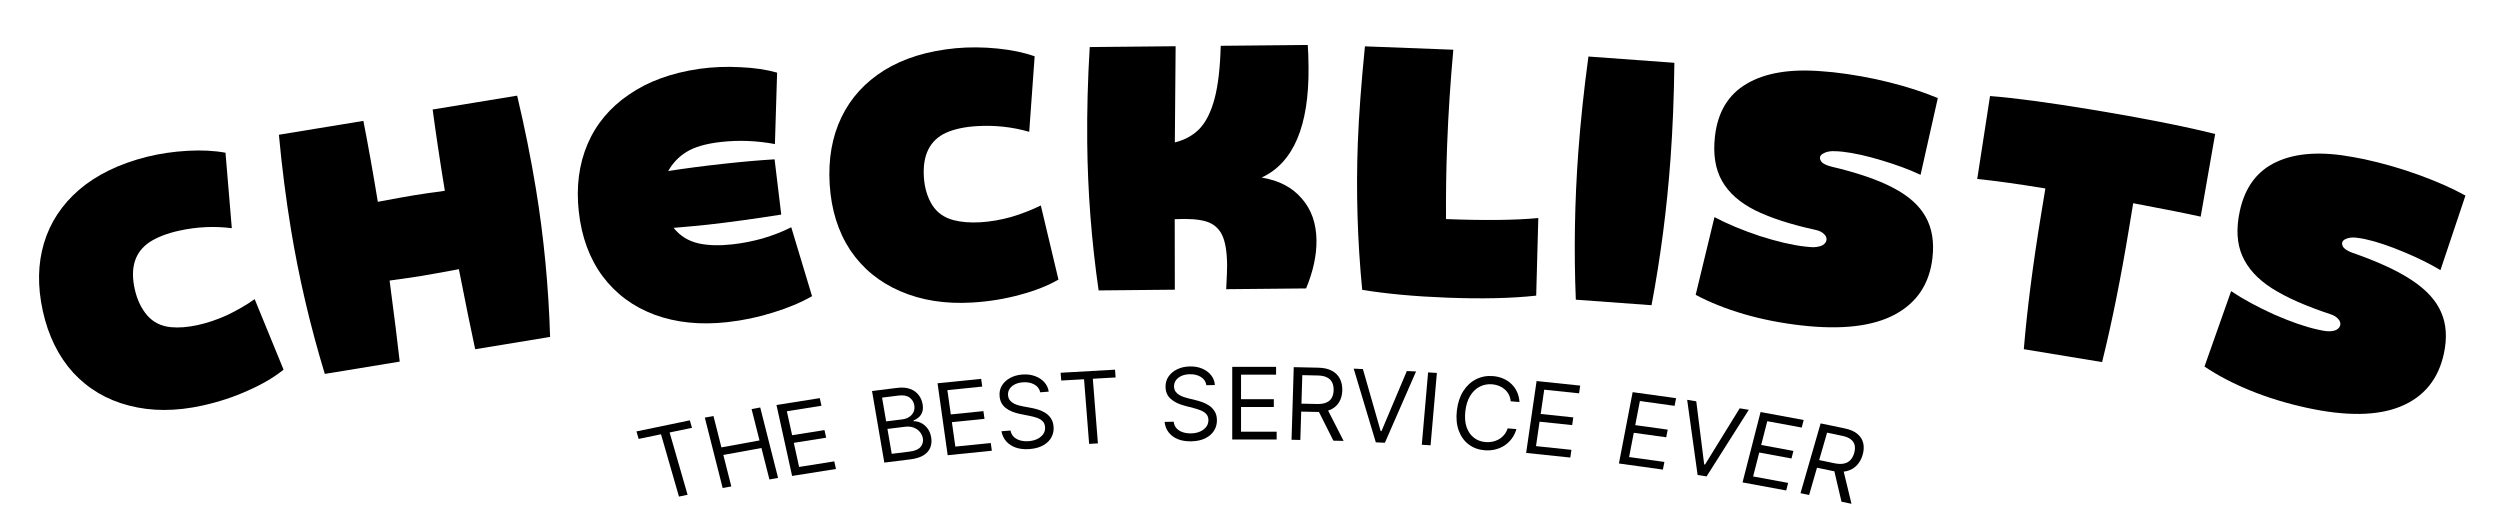 <svg width="876" height="177" viewBox="0 0 876 177" fill="none" xmlns="http://www.w3.org/2000/svg">
<path d="M223.779 153.796L223.022 151.168L241.714 147.285L242.471 149.912L234.634 151.541L240.927 173.372L237.909 173.999L231.616 152.168L223.779 153.796Z" fill="black"/>
<path d="M253.221 171.004L246.968 146.33L250 145.776L252.785 156.764L266.136 154.326L263.352 143.338L266.384 142.784L272.637 167.458L269.605 168.012L266.808 156.976L253.456 159.415L256.253 170.451L253.221 171.004Z" fill="black"/>
<path d="M277.551 166.77L272.078 141.911L287.251 139.503L287.839 142.174L275.711 144.098L277.56 152.498L288.902 150.698L289.49 153.369L278.148 155.168L280.008 163.617L292.332 161.661L292.92 164.332L277.551 166.77Z" fill="black"/>
<path d="M309.863 162.092L305.555 137.005L314.387 135.912C316.147 135.694 317.65 135.816 318.897 136.279C320.142 136.734 321.131 137.433 321.864 138.376C322.596 139.312 323.067 140.392 323.278 141.617C323.463 142.695 323.422 143.609 323.156 144.359C322.899 145.108 322.492 145.725 321.938 146.211C321.391 146.696 320.773 147.081 320.083 147.366L320.125 147.611C320.906 147.565 321.73 147.738 322.595 148.131C323.46 148.525 324.235 149.146 324.918 149.996C325.601 150.845 326.057 151.931 326.284 153.254C326.5 154.512 326.406 155.679 326.003 156.754C325.6 157.83 324.828 158.739 323.687 159.48C322.546 160.222 320.981 160.716 318.991 160.962L309.863 162.092ZM312.459 159.018L318.528 158.267C320.526 158.02 321.879 157.461 322.586 156.589C323.3 155.709 323.562 154.717 323.373 153.614C323.227 152.765 322.874 152.008 322.315 151.343C321.754 150.671 321.034 150.168 320.154 149.835C319.272 149.493 318.28 149.391 317.179 149.527L310.962 150.297L312.459 159.018ZM310.507 147.651L316.181 146.948C317.102 146.834 317.902 146.552 318.58 146.101C319.267 145.649 319.772 145.07 320.096 144.362C320.428 143.654 320.518 142.859 320.366 141.977C320.177 140.874 319.63 139.987 318.725 139.315C317.819 138.635 316.527 138.399 314.85 138.606L309.077 139.321L310.507 147.651Z" fill="black"/>
<path d="M332.066 159.506L328.514 134.3L343.798 132.748L344.179 135.456L331.962 136.697L333.162 145.213L344.588 144.053L344.969 146.761L333.544 147.921L334.751 156.487L347.166 155.226L347.547 157.934L332.066 159.506Z" fill="black"/>
<path d="M364.501 137.465C364.215 136.225 363.505 135.301 362.371 134.693C361.237 134.085 359.902 133.843 358.366 133.965C357.243 134.054 356.28 134.313 355.477 134.743C354.683 135.171 354.085 135.721 353.684 136.393C353.292 137.064 353.14 137.803 353.229 138.61C353.303 139.285 353.529 139.853 353.904 140.314C354.287 140.765 354.753 141.131 355.3 141.412C355.847 141.684 356.412 141.901 356.997 142.062C357.58 142.215 358.114 142.334 358.599 142.421L361.252 142.908C361.932 143.028 362.693 143.208 363.536 143.449C364.388 143.689 365.214 144.043 366.016 144.511C366.825 144.97 367.518 145.588 368.095 146.364C368.672 147.141 369.026 148.122 369.157 149.308C369.308 150.675 369.084 151.939 368.488 153.1C367.899 154.26 366.955 155.22 365.655 155.98C364.364 156.739 362.744 157.196 360.795 157.35C358.977 157.495 357.372 157.328 355.977 156.848C354.591 156.369 353.461 155.636 352.585 154.65C351.718 153.664 351.159 152.483 350.907 151.107L354.079 150.855C354.267 151.804 354.677 152.569 355.307 153.151C355.945 153.723 356.715 154.127 357.616 154.363C358.524 154.59 359.482 154.663 360.49 154.583C361.662 154.49 362.695 154.217 363.586 153.764C364.477 153.302 365.157 152.708 365.627 151.981C366.096 151.246 366.279 150.418 366.178 149.495C366.085 148.655 365.774 147.99 365.245 147.5C364.717 147.011 364.05 146.632 363.245 146.363C362.441 146.095 361.579 145.873 360.66 145.696L357.439 145.055C355.394 144.644 353.735 143.958 352.463 142.995C351.19 142.033 350.46 140.699 350.272 138.995C350.116 137.578 350.363 136.312 351.015 135.197C351.675 134.073 352.625 133.166 353.865 132.478C355.113 131.781 356.547 131.368 358.166 131.239C359.801 131.109 361.287 131.286 362.624 131.769C363.959 132.245 365.054 132.955 365.908 133.901C366.771 134.846 367.293 135.955 367.475 137.229L364.501 137.465Z" fill="black"/>
<path d="M371.857 133.339L371.643 130.613L390.703 129.533L390.917 132.259L382.926 132.712L384.707 155.362L381.63 155.536L379.849 132.886L371.857 133.339Z" fill="black"/>
<path d="M422.71 134.983C422.523 133.727 421.888 132.763 420.807 132.09C419.726 131.418 418.414 131.098 416.874 131.132C415.747 131.157 414.767 131.36 413.933 131.743C413.107 132.126 412.468 132.641 412.015 133.289C411.57 133.937 411.36 134.667 411.385 135.479C411.406 136.158 411.585 136.738 411.923 137.22C412.269 137.693 412.703 138.085 413.227 138.397C413.75 138.701 414.296 138.95 414.866 139.145C415.435 139.331 415.958 139.481 416.434 139.595L419.039 140.234C419.707 140.394 420.452 140.618 421.273 140.907C422.102 141.195 422.898 141.596 423.66 142.11C424.429 142.615 425.071 143.273 425.584 144.082C426.098 144.891 426.373 145.892 426.409 147.085C426.451 148.46 426.128 149.71 425.441 150.835C424.762 151.961 423.745 152.866 422.39 153.55C421.043 154.234 419.392 154.598 417.437 154.64C415.614 154.68 414.027 154.42 412.676 153.862C411.332 153.302 410.264 152.505 409.47 151.47C408.684 150.435 408.22 149.222 408.079 147.833L411.26 147.764C411.372 148.723 411.719 149.511 412.301 150.128C412.892 150.736 413.627 151.185 414.506 151.472C415.393 151.751 416.342 151.879 417.352 151.857C418.529 151.832 419.579 151.618 420.504 151.217C421.428 150.807 422.153 150.253 422.679 149.553C423.205 148.846 423.453 148.028 423.425 147.1C423.4 146.255 423.143 145.573 422.655 145.053C422.166 144.534 421.532 144.117 420.752 143.802C419.971 143.488 419.13 143.216 418.228 142.987L415.069 142.161C413.064 141.633 411.465 140.851 410.273 139.817C409.081 138.782 408.459 137.407 408.407 135.693C408.364 134.268 408.712 133.018 409.45 131.941C410.196 130.855 411.215 130.004 412.506 129.388C413.805 128.763 415.267 128.432 416.89 128.397C418.53 128.361 419.997 128.623 421.291 129.183C422.584 129.735 423.619 130.508 424.395 131.502C425.18 132.496 425.612 133.635 425.692 134.918L422.71 134.983Z" fill="black"/>
<path d="M431.777 154V128.545H447.139V131.28H434.859V139.881H446.343V142.615H434.859V151.266H447.338V154H431.777Z" fill="black"/>
<path d="M452.557 154.094L453.328 128.651L461.927 128.839C463.915 128.882 465.537 129.257 466.792 129.964C468.047 130.663 468.964 131.607 469.541 132.797C470.119 133.986 470.385 135.33 470.339 136.829C470.294 138.329 469.947 139.651 469.299 140.797C468.651 141.943 467.683 142.834 466.395 143.469C465.108 144.095 463.479 144.387 461.507 144.344L454.548 144.192L454.633 141.409L461.492 141.559C462.851 141.589 463.95 141.414 464.79 141.034C465.639 140.655 466.261 140.105 466.656 139.385C467.059 138.656 467.276 137.782 467.307 136.763C467.338 135.745 467.175 134.85 466.817 134.08C466.459 133.309 465.868 132.708 465.043 132.276C464.219 131.835 463.12 131.6 461.745 131.57L456.327 131.451L455.639 154.161L452.557 154.094ZM464.882 142.926L470.799 154.492L467.22 154.414L461.403 142.85L464.882 142.926Z" fill="black"/>
<path d="M477.562 129.319L483.778 151.044L484.076 151.057L492.958 130.01L496.187 130.155L485.266 155.141L482.088 154.998L474.334 129.174L477.562 129.319Z" fill="black"/>
<path d="M503.484 130.678L501.275 156.037L498.199 155.843L500.408 130.485L503.484 130.678Z" fill="black"/>
<path d="M532.426 140.869L529.354 140.619C529.272 139.723 529.042 138.923 528.663 138.219C528.292 137.516 527.81 136.911 527.218 136.406C526.634 135.893 525.967 135.49 525.216 135.196C524.466 134.902 523.67 134.721 522.828 134.652C521.291 134.527 519.856 134.801 518.522 135.473C517.195 136.146 516.079 137.206 515.174 138.653C514.277 140.1 513.704 141.919 513.457 144.109C513.209 146.299 513.363 148.177 513.92 149.743C514.484 151.31 515.342 152.531 516.494 153.405C517.653 154.281 519.001 154.781 520.537 154.907C521.379 154.975 522.202 154.926 523.004 154.759C523.806 154.591 524.551 154.307 525.238 153.906C525.935 153.498 526.544 152.978 527.065 152.348C527.595 151.709 528.001 150.961 528.281 150.103L531.354 150.354C530.976 151.628 530.424 152.75 529.698 153.721C528.971 154.692 528.113 155.499 527.123 156.141C526.135 156.775 525.054 157.232 523.881 157.51C522.716 157.789 521.493 157.876 520.213 157.772C518.049 157.596 516.185 156.912 514.619 155.721C513.053 154.529 511.897 152.923 511.151 150.901C510.404 148.879 510.182 146.534 510.484 143.867C510.785 141.199 511.529 138.933 512.715 137.069C513.901 135.204 515.396 133.814 517.2 132.897C519.004 131.981 520.988 131.611 523.152 131.787C524.432 131.891 525.612 132.174 526.694 132.637C527.783 133.099 528.742 133.726 529.569 134.516C530.397 135.298 531.059 136.225 531.555 137.295C532.052 138.358 532.342 139.549 532.426 140.869Z" fill="black"/>
<path d="M534.758 158.707L538.422 133.518L553.7 135.119L553.306 137.825L541.094 136.545L539.856 145.056L551.277 146.253L550.884 148.959L539.462 147.762L538.217 156.323L550.628 157.623L550.234 160.329L534.758 158.707Z" fill="black"/>
<path d="M567.27 162.408L572.079 137.412L587.295 139.522L586.779 142.207L574.615 140.521L572.99 148.967L584.366 150.544L583.849 153.229L572.474 151.652L570.839 160.147L583.2 161.861L582.683 164.546L567.27 162.408Z" fill="black"/>
<path d="M594.374 140.619L597.146 162.732L597.44 162.78L609.588 143.077L612.779 143.593L597.983 166.939L594.842 166.432L591.184 140.103L594.374 140.619Z" fill="black"/>
<path d="M610.583 169.034L616.904 144.377L632.01 147.168L631.331 149.816L619.256 147.585L617.12 155.917L628.413 158.003L627.734 160.652L616.441 158.566L614.293 166.945L626.564 169.212L625.885 171.861L610.583 169.034Z" fill="black"/>
<path d="M630.896 172.814L637.947 148.356L646.368 150.105C648.315 150.51 649.819 151.168 650.88 152.081C651.944 152.985 652.613 154.065 652.887 155.32C653.162 156.575 653.091 157.924 652.676 159.365C652.26 160.806 651.592 162.021 650.67 163.011C649.748 164.001 648.575 164.686 647.15 165.065C645.728 165.436 644.051 165.421 642.12 165.02L635.306 163.604L636.077 160.929L642.794 162.324C644.125 162.601 645.25 162.632 646.172 162.419C647.101 162.207 647.85 161.788 648.417 161.163C648.994 160.532 649.424 159.727 649.706 158.748C649.989 157.769 650.049 156.874 649.887 156.064C649.725 155.254 649.291 154.565 648.587 153.996C647.884 153.42 646.86 152.992 645.513 152.712L640.207 151.61L633.914 173.441L630.896 172.814ZM645.795 164.264L648.761 176.526L645.256 175.797L642.387 163.556L645.795 164.264Z" fill="black"/>
<path d="M70.8 142.133C61.553 144.16 53.02 144.154 45.202 142.114C37.463 140.125 30.959 136.296 25.689 130.626C20.47 124.877 16.904 117.64 14.991 108.914C13.107 100.318 13.248 92.404 15.417 85.172C17.585 77.94 21.681 71.718 27.705 66.507C33.794 61.282 41.687 57.436 51.383 54.969C55.978 53.825 60.771 53.116 65.761 52.841C70.751 52.566 75.169 52.791 79.013 53.518L81.227 79.958C75.119 79.181 68.972 79.471 62.785 80.827C58.552 81.755 55.092 83.094 52.404 84.843C47.289 88.285 45.553 93.751 47.195 101.239C48.008 104.951 49.471 108.043 51.583 110.515C53.68 112.921 56.438 114.296 59.858 114.638C62.648 114.914 65.802 114.666 69.318 113.895C72.704 113.153 76.135 111.991 79.611 110.41C83.072 108.764 86.28 106.901 89.237 104.819L99.362 129.524C95.999 132.24 91.827 134.691 86.846 136.875C81.879 139.124 76.53 140.877 70.8 142.133Z" fill="black"/>
<path d="M166.507 122.367C165.141 116.105 163.235 106.757 160.789 94.323C155.021 95.405 150.591 96.199 147.499 96.707C145.065 97.106 141.403 97.64 136.514 98.308C138.171 110.872 139.353 120.339 140.061 126.708L113.812 131.017C108.67 114.093 104.71 97.178 101.935 80.271C100.185 69.614 98.782 58.596 97.725 47.217L127.328 42.357C128.985 50.8 130.671 60.251 132.389 70.711C138.025 69.651 142.323 68.878 145.283 68.392C147.717 67.992 151.248 67.48 155.874 66.856C154.157 56.396 152.734 46.901 151.603 38.372L181.207 33.512C183.843 44.632 186.036 55.52 187.786 66.177C190.561 83.085 192.218 100.378 192.756 118.058L166.507 122.367Z" fill="black"/>
<path d="M254.758 112.891C245.349 113.927 236.868 113.049 229.318 110.258C221.833 107.46 215.772 102.963 211.133 96.767C206.56 90.563 203.785 83.021 202.808 74.141C201.853 65.46 202.866 57.603 205.848 50.568C208.829 43.532 213.658 37.736 220.332 33.179C227 28.555 235.252 25.534 245.09 24.116C249.78 23.466 254.555 23.276 259.413 23.546C264.265 23.75 268.56 24.384 272.299 25.448L271.532 50.482C265.232 49.297 258.967 49.048 252.738 49.733C247.37 50.324 243.276 51.513 240.454 53.298C237.817 54.93 235.712 57.14 234.141 59.929C239.877 59.029 246.357 58.182 253.58 57.387C260.207 56.658 266.152 56.138 271.416 55.827L273.748 75.188C263.859 76.746 255.237 77.929 247.881 78.739C245.297 79.023 241.347 79.391 236.031 79.842C238.288 82.678 241.238 84.5 244.882 85.306C248.179 86.016 252.081 86.124 256.587 85.628C260.099 85.241 263.645 84.549 267.224 83.552C270.862 82.481 274.206 81.174 277.255 79.631L284.54 103.779C280.629 106.02 276.077 107.93 270.885 109.507C265.7 111.151 260.325 112.279 254.758 112.891Z" fill="black"/>
<path d="M340.713 106.004C331.264 106.576 322.835 105.249 315.427 102.024C308.089 98.862 302.255 94.072 297.927 87.655C293.66 81.168 291.257 73.466 290.717 64.549C290.186 55.765 291.551 47.968 294.812 41.159C298.073 34.349 303.082 28.836 309.84 24.62C316.664 20.401 325.057 17.822 335.019 16.885C339.735 16.466 344.58 16.507 349.553 17.007C354.525 17.508 358.855 18.415 362.541 19.728L360.636 46.191C354.722 44.478 348.604 43.814 342.282 44.196C337.957 44.458 334.331 45.245 331.405 46.558C325.819 49.167 323.258 54.297 323.721 61.95C323.95 65.743 324.917 69.024 326.621 71.793C328.32 74.495 330.833 76.28 334.158 77.147C336.872 77.851 340.026 78.094 343.619 77.877C347.08 77.668 350.649 77.051 354.327 76.027C358.001 74.936 361.46 73.591 364.702 71.993L370.883 97.966C367.14 100.13 362.639 101.905 357.38 103.292C352.125 104.746 346.569 105.649 340.713 106.004Z" fill="black"/>
<path d="M429.658 101.334C429.884 97.065 429.99 94.264 429.977 92.931C429.931 88.131 429.33 84.57 428.174 82.248C427.019 79.925 425.17 78.376 422.63 77.601C420.089 76.825 416.419 76.56 411.621 76.806L411.659 101.507L384.96 101.764C382.46 84.454 381.127 67.132 380.961 49.8C380.857 39 381.15 27.897 381.841 16.49L411.939 16.201L411.663 49.905C415.255 49.004 418.172 47.376 420.417 45.021C422.66 42.599 424.393 39.082 425.615 34.47C426.837 29.791 427.545 23.651 427.739 16.049L458.237 15.756C458.388 17.555 458.479 20.154 458.512 23.554C458.71 44.153 453.234 57.039 442.083 62.213C448.159 63.222 452.85 65.677 456.154 69.579C459.524 73.413 461.238 78.297 461.295 84.23C461.346 89.496 460.133 95.108 457.657 101.065L429.658 101.334Z" fill="black"/>
<path d="M477.317 101.566C475.641 84.289 475.133 67.024 475.791 49.77C476.144 40.51 476.971 29.333 478.271 16.24L509.249 17.422C508.222 28.591 507.499 39.671 507.08 50.663C506.752 59.257 506.62 67.958 506.684 76.767C520.274 77.286 531.053 77.163 539.022 76.4L538.284 103.591C529.776 104.534 519.359 104.771 507.035 104.301C495.776 103.871 485.87 102.959 477.317 101.566Z" fill="black"/>
<path d="M552.167 105.009C551.472 87.98 551.758 70.789 553.025 53.435C553.797 42.863 554.983 31.653 556.584 19.805L586.703 22.004C586.566 33.959 586.111 45.222 585.339 55.794C584.072 73.148 581.858 90.199 578.697 106.946L552.167 105.009Z" fill="black"/>
<path d="M631.296 114.034C624.141 113.228 617.381 111.896 611.015 110.039C604.716 108.189 599.098 105.946 594.162 103.311L600.751 76.077C605.246 78.462 610.533 80.667 616.611 82.694C622.762 84.661 628.025 85.891 632.397 86.383C633.788 86.54 634.786 86.619 635.389 86.62C636.803 86.578 637.904 86.333 638.692 85.885C639.488 85.371 639.927 84.749 640.009 84.02C640.091 83.292 639.798 82.621 639.129 82.009C638.467 81.331 637.514 80.855 636.271 80.58C627.432 78.646 620.312 76.335 614.912 73.647C609.579 70.966 605.737 67.548 603.388 63.392C601.038 59.237 600.214 54.045 600.915 47.818C601.878 39.272 605.59 33.115 612.052 29.348C618.522 25.515 627.34 24.059 638.507 24.981L642.394 25.319C649.085 26.072 655.595 27.241 661.924 28.826C668.319 30.419 674.015 32.268 679.01 34.373L672.963 61.265C669.27 59.508 664.763 57.826 659.442 56.221C654.122 54.615 649.507 53.592 645.599 53.152C644.605 53.04 643.438 52.976 642.098 52.959C640.817 53.016 639.783 53.269 638.994 53.717C638.213 54.098 637.789 54.587 637.722 55.183C637.655 55.779 637.923 56.38 638.525 56.984C639.202 57.53 640.192 57.977 641.494 58.325C650.774 60.511 658.074 63.01 663.393 65.823C668.777 68.643 672.557 72.021 674.73 75.955C676.969 79.897 677.772 84.684 677.138 90.315C676.116 99.391 671.748 106.01 664.033 110.173C656.319 114.336 645.406 115.623 631.296 114.034Z" fill="black"/>
<path d="M709.143 122.358C710.322 108.228 712.359 92.382 715.252 74.819L716.699 66.037C707.161 64.466 699.202 63.357 692.822 62.711L697.305 33.654C705.778 34.306 717.678 35.895 733.005 38.42C750.568 41.313 764.964 44.158 776.192 46.954L771.117 75.914C766.622 74.903 758.738 73.334 747.468 71.207L746.021 79.989C743.138 97.486 739.989 113.116 736.574 126.877L709.143 122.358Z" fill="black"/>
<path d="M808.295 142.893C801.26 141.361 794.671 139.346 788.529 136.849C782.451 134.366 777.092 131.561 772.451 128.435L781.786 102.017C786.013 104.848 791.047 107.581 796.886 110.217C802.805 112.803 807.914 114.563 812.214 115.499C813.581 115.797 814.566 115.978 815.166 116.04C816.577 116.142 817.697 116.011 818.527 115.646C819.371 115.216 819.871 114.642 820.027 113.926C820.183 113.209 819.96 112.513 819.357 111.835C818.768 111.093 817.869 110.522 816.659 110.122C808.064 107.295 801.218 104.269 796.121 101.044C791.089 97.834 787.616 94.041 785.703 89.667C783.79 85.293 783.5 80.045 784.833 73.922C786.663 65.519 790.984 59.773 797.797 56.685C804.624 53.532 813.545 52.985 824.56 55.042L828.392 55.774C834.971 57.207 841.327 59.034 847.462 61.257C853.661 63.494 859.138 65.915 863.893 68.519L855.132 94.654C851.637 92.528 847.325 90.395 842.197 88.255C837.068 86.115 832.582 84.626 828.739 83.789C827.762 83.577 826.608 83.394 825.276 83.24C823.996 83.166 822.941 83.311 822.111 83.677C821.295 83.977 820.823 84.42 820.696 85.006C820.568 85.592 820.773 86.217 821.311 86.88C821.928 87.492 822.867 88.037 824.127 88.516C833.136 91.638 840.142 94.869 845.146 98.211C850.215 101.566 853.629 105.311 855.39 109.447C857.215 113.597 857.525 118.441 856.319 123.978C854.376 132.902 849.355 139.041 841.256 142.395C833.157 145.748 822.17 145.914 808.295 142.893Z" fill="black"/>
</svg>
